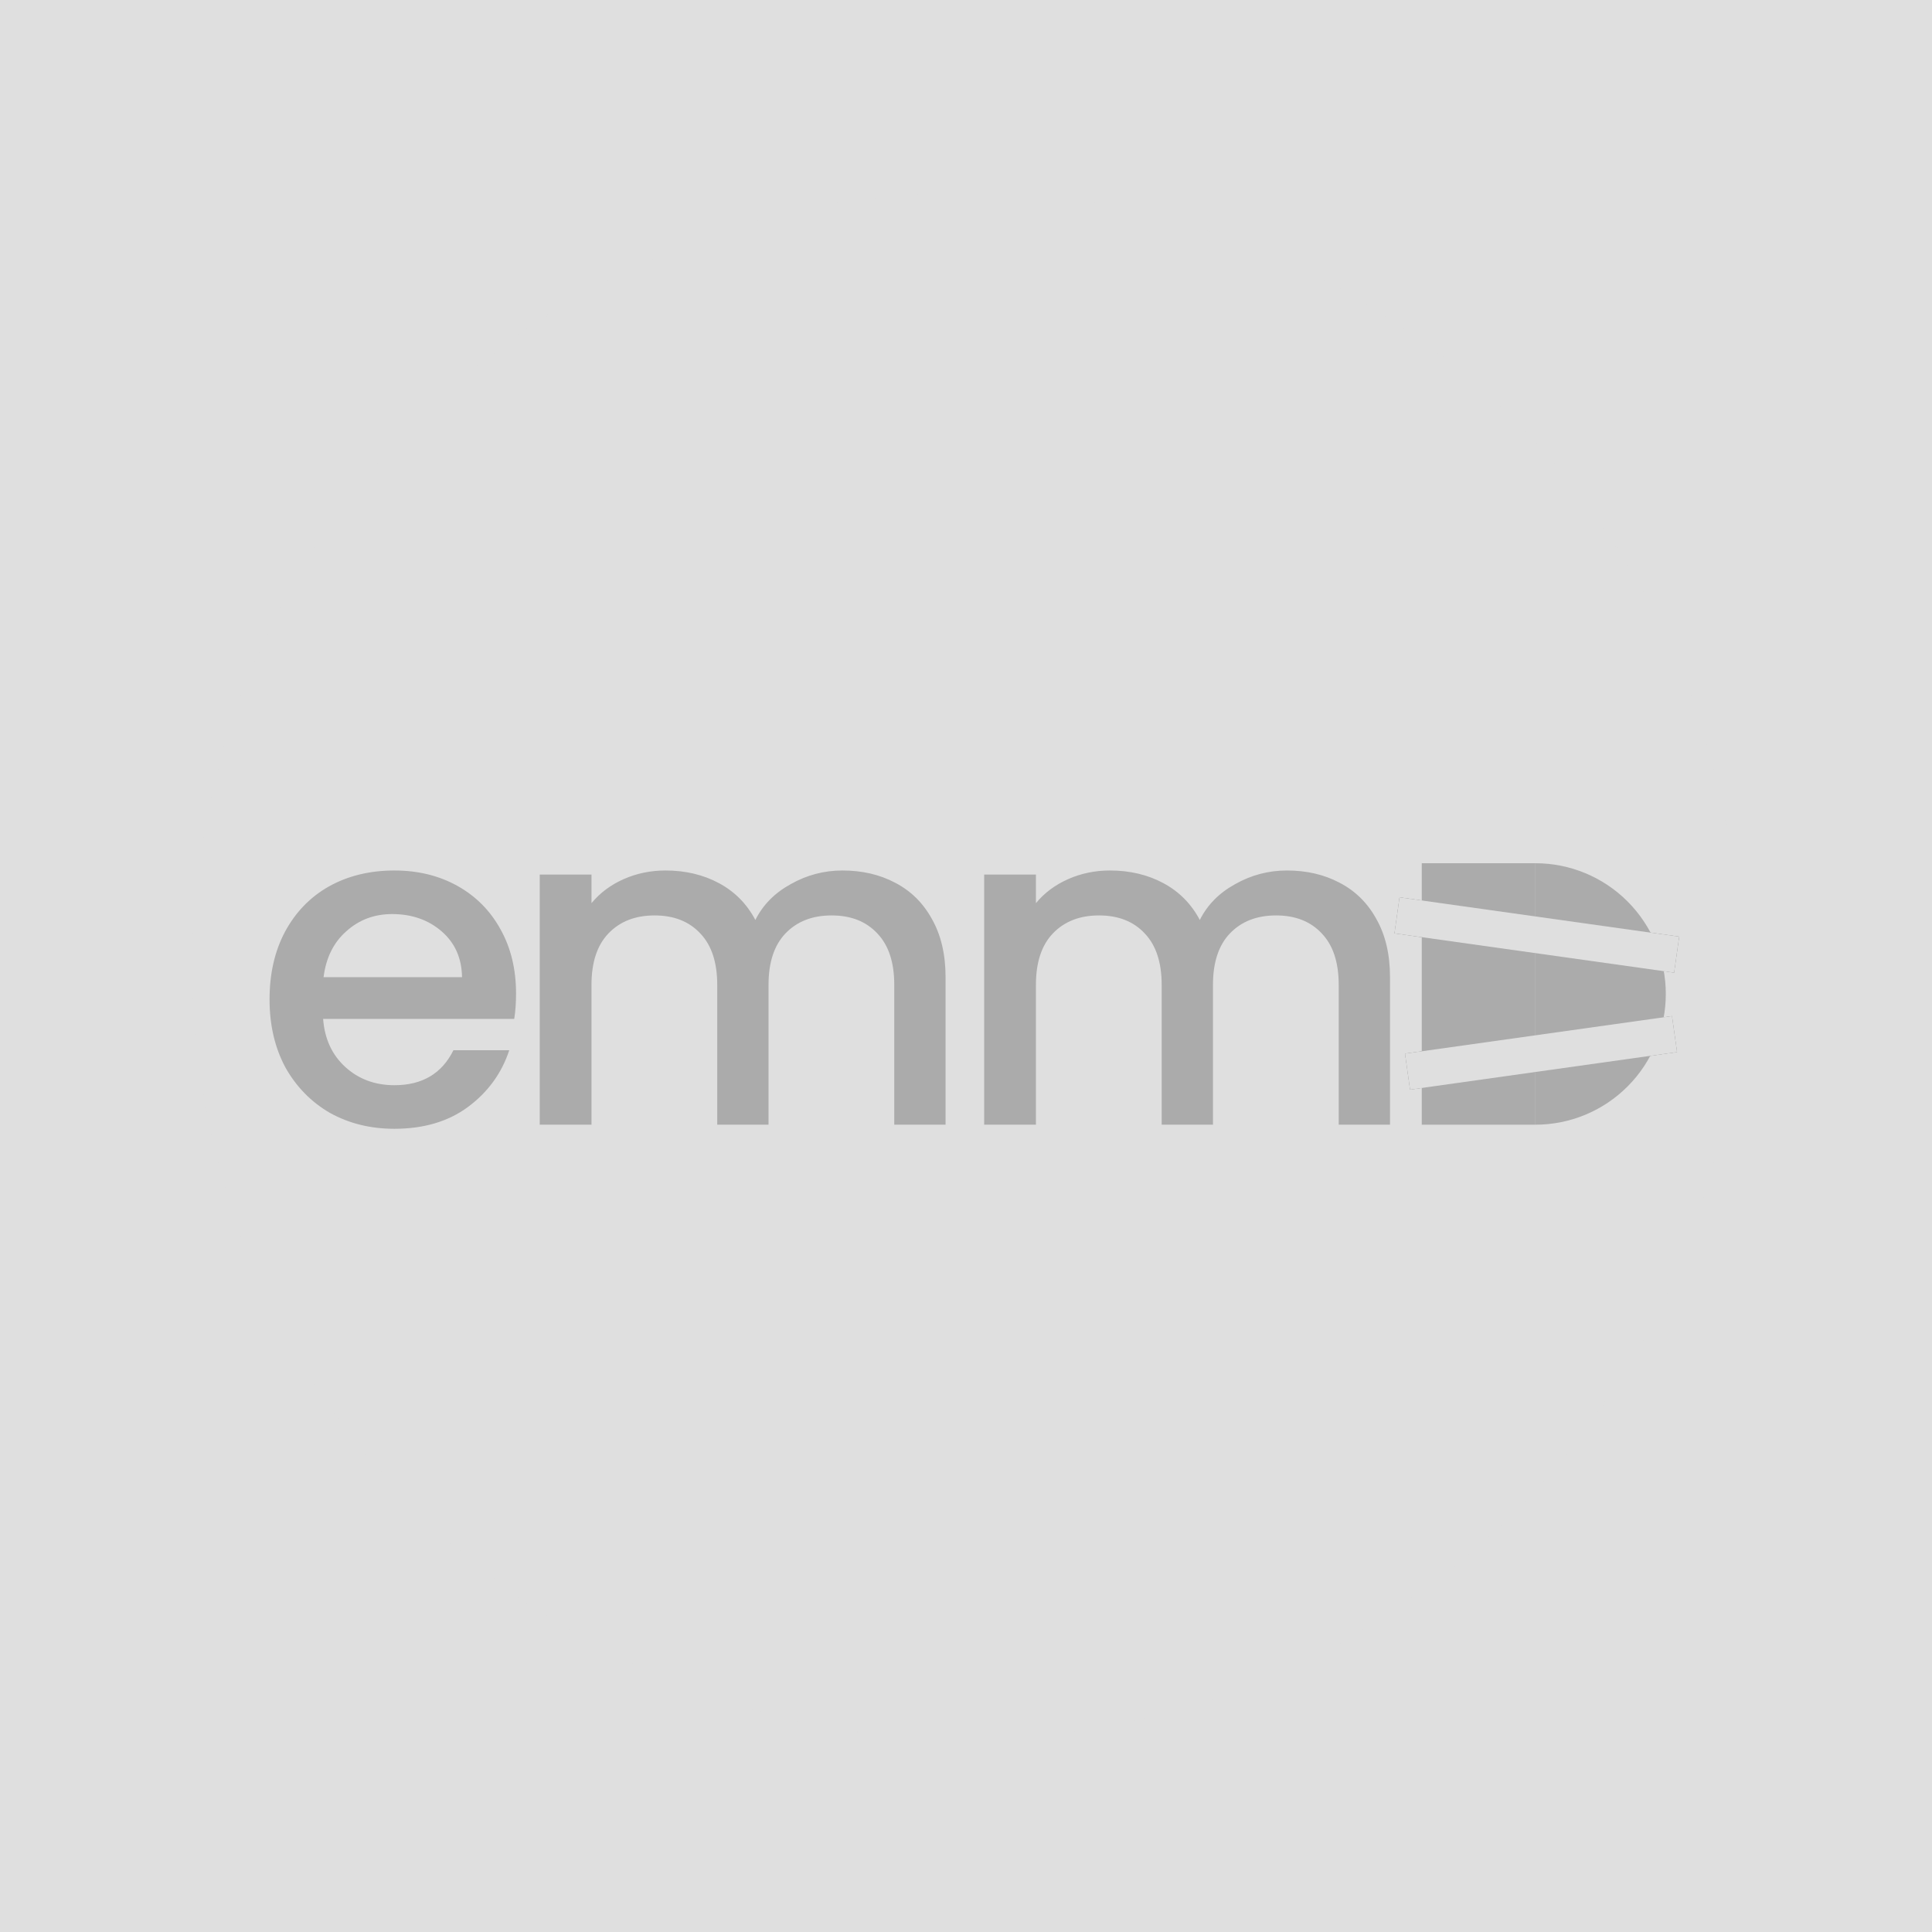<svg width="5320" height="5320" viewBox="0 0 5320 5320" fill="none" xmlns="http://www.w3.org/2000/svg">
<rect width="5320" height="5320" fill="#DFDFDF"/>
<g clip-path="url(#clip0_612_42)">
<circle cx="2660" cy="2660" r="2130" fill="#DFDFDF"/>
<path d="M1421 2735.75C1421 2761.58 1419.33 2784.92 1416 2805.75H889.75C893.917 2860.75 914.333 2904.92 951 2938.25C987.667 2971.58 1032.67 2988.25 1086 2988.25C1162.67 2988.25 1216.83 2956.17 1248.5 2892H1402.25C1381.42 2955.33 1343.5 3007.42 1288.5 3048.25C1234.33 3088.25 1166.83 3108.25 1086 3108.25C1020.17 3108.25 961 3093.67 908.5 3064.5C856.833 3034.5 816 2992.83 786 2939.5C756.833 2885.33 742.25 2822.83 742.25 2752C742.25 2681.17 756.417 2619.08 784.75 2565.75C813.917 2511.58 854.333 2469.92 906 2440.75C958.5 2411.58 1018.5 2397 1086 2397C1151 2397 1208.92 2411.17 1259.75 2439.5C1310.58 2467.83 1350.17 2507.83 1378.5 2559.5C1406.83 2610.33 1421 2669.08 1421 2735.75ZM1272.25 2690.75C1271.42 2638.25 1252.67 2596.17 1216 2564.5C1179.33 2532.83 1133.92 2517 1079.75 2517C1030.58 2517 988.5 2532.83 953.5 2564.5C918.5 2595.33 897.667 2637.42 891 2690.75H1272.25ZM2319.98 2397C2374.15 2397 2422.48 2408.25 2464.98 2430.75C2508.32 2453.25 2542.07 2486.58 2566.23 2530.75C2591.23 2574.92 2603.73 2628.25 2603.73 2690.75V3097H2462.48V2712C2462.48 2650.33 2447.07 2603.25 2416.23 2570.75C2385.4 2537.42 2343.32 2520.75 2289.98 2520.75C2236.65 2520.75 2194.15 2537.42 2162.48 2570.75C2131.65 2603.25 2116.23 2650.33 2116.23 2712V3097H1974.98V2712C1974.98 2650.33 1959.57 2603.25 1928.73 2570.75C1897.9 2537.42 1855.82 2520.75 1802.48 2520.75C1749.15 2520.75 1706.65 2537.42 1674.98 2570.75C1644.15 2603.25 1628.73 2650.33 1628.73 2712V3097H1486.23V2408.25H1628.73V2487C1652.07 2458.67 1681.65 2436.58 1717.48 2420.75C1753.32 2404.92 1791.65 2397 1832.48 2397C1887.48 2397 1936.65 2408.67 1979.98 2432C2023.32 2455.33 2056.65 2489.08 2079.98 2533.25C2100.82 2491.58 2133.32 2458.67 2177.48 2434.5C2221.65 2409.5 2269.15 2397 2319.98 2397ZM3543.81 2397C3597.98 2397 3646.31 2408.25 3688.81 2430.75C3732.15 2453.25 3765.9 2486.58 3790.06 2530.75C3815.06 2574.92 3827.56 2628.25 3827.56 2690.75V3097H3686.31V2712C3686.31 2650.33 3670.9 2603.25 3640.06 2570.75C3609.23 2537.42 3567.15 2520.75 3513.81 2520.75C3460.48 2520.75 3417.98 2537.42 3386.31 2570.75C3355.48 2603.25 3340.06 2650.33 3340.06 2712V3097H3198.81V2712C3198.81 2650.33 3183.4 2603.25 3152.56 2570.75C3121.73 2537.42 3079.65 2520.75 3026.31 2520.75C2972.98 2520.75 2930.48 2537.42 2898.81 2570.75C2867.98 2603.25 2852.56 2650.33 2852.56 2712V3097H2710.06V2408.25H2852.56V2487C2875.9 2458.67 2905.48 2436.58 2941.31 2420.75C2977.15 2404.92 3015.48 2397 3056.31 2397C3111.31 2397 3160.48 2408.67 3203.81 2432C3247.15 2455.33 3280.48 2489.08 3303.81 2533.25C3324.65 2491.58 3357.15 2458.67 3401.31 2434.5C3445.48 2409.5 3492.98 2397 3543.81 2397Z" fill="#ABABAB"/>
<rect x="3914.99" y="2377" width="313" height="720" fill="#ABABAB"/>
<path d="M4227.99 3097C4275.14 3097 4321.82 3087.69 4365.38 3069.6C4408.93 3051.5 4448.51 3024.99 4481.84 2991.56C4515.18 2958.13 4541.62 2918.44 4559.66 2874.77C4577.71 2831.09 4586.99 2784.28 4586.99 2737C4586.99 2689.72 4577.71 2642.91 4559.66 2599.23C4541.62 2555.56 4515.18 2515.87 4481.84 2482.44C4448.51 2449.01 4408.93 2422.5 4365.38 2404.4C4321.82 2386.31 4275.14 2377 4227.99 2377L4227.99 2737L4227.99 3097Z" fill="#ABABAB"/>
<rect x="3853.91" y="2471" width="777.366" height="100" transform="rotate(8 3853.91 2471)" fill="#ABABAB"/>
<rect x="3853.91" y="2471" width="777.366" height="100" transform="rotate(8 3853.91 2471)" fill="#ABABAB"/>
<rect x="3853.91" y="2471" width="777.366" height="100" transform="rotate(8 3853.91 2471)" fill="#ABABAB"/>
<rect x="3853.91" y="2471" width="777.366" height="100" transform="rotate(8 3853.91 2471)" fill="#DFDFDF"/>
<rect x="3868.99" y="2901.29" width="742.18" height="100" transform="rotate(-8 3868.99 2901.29)" fill="#ABABAB"/>
<rect x="3868.99" y="2901.29" width="742.18" height="100" transform="rotate(-8 3868.99 2901.29)" fill="#ABABAB"/>
<rect x="3868.99" y="2901.29" width="742.18" height="100" transform="rotate(-8 3868.99 2901.29)" fill="#ABABAB"/>
<rect x="3868.99" y="2901.29" width="742.18" height="100" transform="rotate(-8 3868.99 2901.29)" fill="#DFDFDF"/>
</g>
<defs>
<clipPath id="clip0_612_42">
<rect width="4260" height="4260" fill="white" transform="translate(530 530)"/>
</clipPath>
</defs>
</svg>
